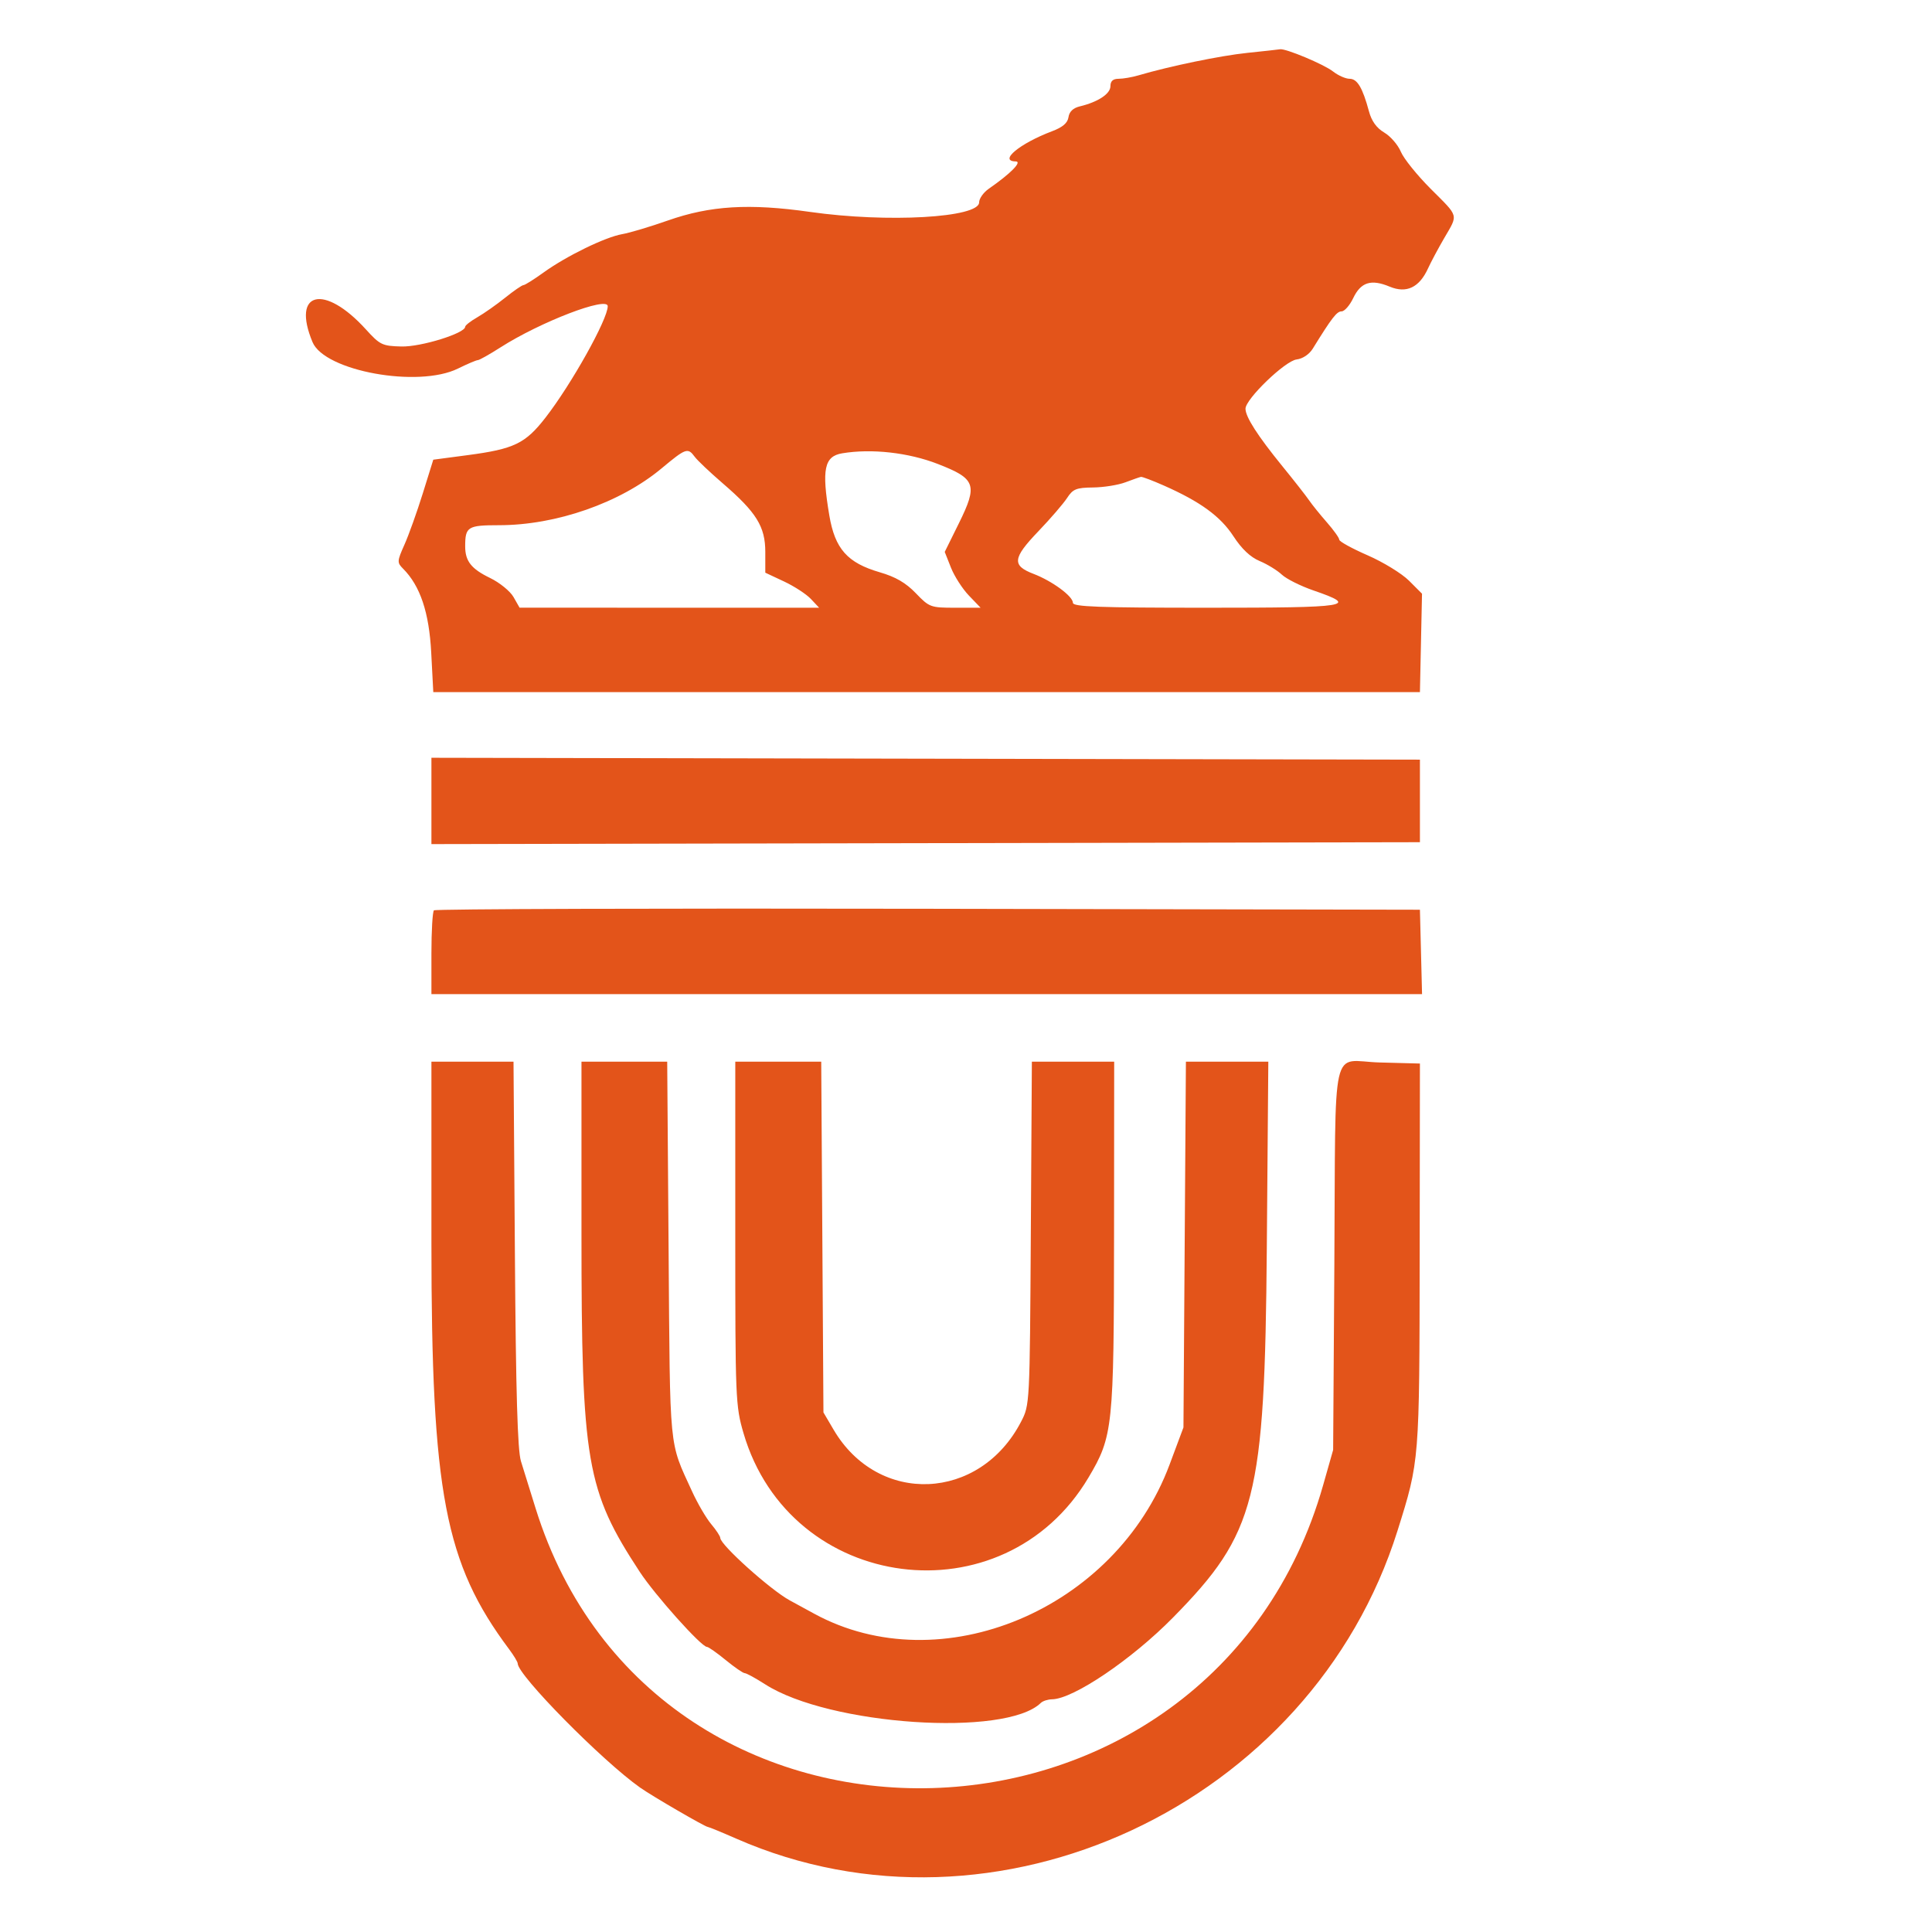 <svg version="1.1" viewBox="0 0 515 515" fill="#E3541A" xmlns="http://www.w3.org/2000/svg">
<g>
<path d="M332.500 14.094 C 325.349 14.834,311.866 17.618,303.429 20.098 C 301.740 20.594,299.377 21.000,298.179 21.000 C 296.676 21.000,296.000 21.613,296.000 22.974 C 296.000 25.011,292.680 27.197,287.819 28.361 C 286.066 28.781,285.028 29.773,284.819 31.227 C 284.597 32.778,283.277 33.913,280.461 34.976 C 271.815 38.238,266.132 42.952,270.750 43.029 C 272.563 43.060,269.401 46.271,263.592 50.297 C 262.167 51.285,261.000 52.924,261.000 53.940 C 261.000 58.044,236.538 59.429,215.940 56.491 C 199.730 54.180,189.298 54.811,178.000 58.787 C 173.325 60.432,167.862 62.064,165.861 62.413 C 161.308 63.209,150.967 68.254,144.866 72.656 C 142.317 74.495,139.918 76.000,139.534 76.000 C 139.151 76.000,136.961 77.507,134.668 79.349 C 132.376 81.191,129.037 83.538,127.250 84.565 C 125.462 85.591,124.000 86.732,124.000 87.099 C 124.000 88.841,112.220 92.493,107.025 92.363 C 101.890 92.234,101.300 91.949,97.525 87.792 C 86.419 75.561,77.654 77.663,83.311 91.201 C 86.536 98.921,111.492 103.461,122.066 98.250 C 124.577 97.012,126.961 96.000,127.364 96.000 C 127.767 96.000,130.478 94.476,133.390 92.614 C 144.021 85.813,162.000 78.908,162.000 81.625 C 162.000 85.106,152.342 102.394,145.408 111.325 C 140.036 118.244,137.041 119.686,124.642 121.327 L 115.500 122.536 112.701 131.518 C 111.161 136.458,108.961 142.607,107.812 145.182 C 105.844 149.590,105.821 149.964,107.423 151.566 C 112.014 156.156,114.386 163.226,114.950 174.000 L 115.500 184.500 247.000 184.500 L 378.500 184.500 378.778 171.378 L 379.056 158.256 375.590 154.790 C 373.684 152.884,368.721 149.841,364.562 148.027 C 360.403 146.214,357.000 144.342,357.000 143.868 C 357.000 143.394,355.519 141.317,353.709 139.253 C 351.899 137.189,349.761 134.540,348.959 133.366 C 348.157 132.193,344.946 128.096,341.825 124.263 C 335.240 116.177,332.009 111.139,332.004 108.950 C 331.998 106.373,342.574 96.181,345.628 95.821 C 347.237 95.631,348.996 94.458,349.926 92.953 C 355.029 84.693,356.338 83.000,357.615 83.000 C 358.395 83.000,359.790 81.411,360.716 79.469 C 362.751 75.203,365.485 74.340,370.427 76.405 C 374.907 78.277,378.335 76.649,380.661 71.546 C 381.425 69.871,383.359 66.250,384.958 63.500 C 388.731 57.014,388.984 57.947,381.399 50.362 C 377.769 46.732,374.175 42.269,373.413 40.445 C 372.651 38.621,370.661 36.322,368.990 35.335 C 366.939 34.123,365.616 32.288,364.914 29.679 C 363.218 23.383,361.800 21.000,359.747 21.000 C 358.685 21.000,356.695 20.118,355.325 19.041 C 352.923 17.152,342.672 12.860,341.212 13.133 C 340.821 13.206,336.900 13.639,332.500 14.094 M185.193 121.769 C 185.912 122.743,189.276 125.929,192.669 128.849 C 201.638 136.569,204.000 140.381,204.000 147.133 L 204.000 152.658 208.975 154.989 C 211.712 156.270,214.940 158.372,216.150 159.659 L 218.349 162.000 178.424 161.994 L 138.500 161.987 136.885 159.148 C 135.997 157.587,133.177 155.296,130.618 154.057 C 125.622 151.638,124.000 149.578,124.000 145.648 C 124.000 140.415,124.662 140.000,132.998 140.000 C 148.274 140.000,165.322 134.046,176.337 124.865 C 182.855 119.433,183.342 119.263,185.193 121.769 M249.992 123.679 C 260.126 127.620,260.686 129.204,255.592 139.512 L 251.831 147.121 253.490 151.310 C 254.403 153.615,256.554 156.963,258.271 158.750 L 261.392 162.000 254.618 162.000 C 248.059 162.000,247.725 161.877,244.125 158.130 C 241.461 155.357,238.739 153.775,234.523 152.550 C 225.873 150.035,222.571 146.314,221.064 137.380 C 218.993 125.101,219.714 121.631,224.500 120.834 C 232.330 119.531,242.145 120.626,249.992 123.679 M310.249 129.432 C 319.963 133.727,325.345 137.651,328.792 142.949 C 330.990 146.327,333.312 148.521,335.778 149.552 C 337.810 150.401,340.467 152.030,341.683 153.171 C 342.898 154.313,346.694 156.212,350.119 157.392 C 362.389 161.617,360.018 162.000,321.583 162.000 C 292.887 162.000,286.000 161.746,286.000 160.688 C 286.000 158.939,280.462 154.868,275.509 152.975 C 269.699 150.755,269.911 148.807,276.738 141.676 C 279.991 138.279,283.457 134.262,284.441 132.750 C 285.999 130.356,286.894 129.993,291.365 129.944 C 294.189 129.913,298.075 129.291,300.000 128.563 C 301.925 127.835,303.782 127.185,304.126 127.119 C 304.470 127.054,307.225 128.094,310.249 129.432 M115.000 213.500 L 115.000 225.007 246.750 224.754 L 378.500 224.500 378.500 213.500 L 378.500 202.500 246.750 202.246 L 115.000 201.993 115.000 213.500 M115.670 242.663 C 115.302 243.032,115.000 248.208,115.000 254.167 L 115.000 265.000 247.033 265.000 L 379.066 265.000 378.783 253.750 L 378.500 242.500 247.420 242.246 C 175.327 242.107,116.039 242.294,115.670 242.663 M115.000 331.235 C 115.000 397.904,118.588 416.699,135.689 439.594 C 136.960 441.296,138.000 443.019,138.000 443.423 C 138.000 446.539,160.480 469.335,170.619 476.500 C 173.862 478.791,187.995 487.000,188.697 487.000 C 188.954 487.000,192.351 488.399,196.246 490.108 C 265.338 520.433,349.565 481.203,372.536 408.000 C 378.395 389.331,378.367 389.683,378.436 334.500 L 378.500 283.500 367.777 283.216 C 354.554 282.867,356.085 276.058,355.688 337.000 L 355.366 386.500 352.699 395.885 C 323.006 500.380,174.684 504.694,142.748 401.991 C 141.296 397.321,139.548 391.700,138.864 389.500 C 137.962 386.600,137.518 371.400,137.252 334.250 L 136.884 283.000 125.942 283.000 L 115.000 283.000 115.000 331.235 M155.000 328.807 C 155.000 389.809,156.285 397.267,170.536 419.000 C 174.626 425.237,186.949 439.000,188.444 439.000 C 188.840 439.000,191.085 440.575,193.435 442.500 C 195.784 444.425,198.070 446.000,198.515 446.000 C 198.961 446.000,201.412 447.339,203.964 448.977 C 221.025 459.925,268.095 463.098,277.450 453.931 C 277.973 453.419,279.323 452.987,280.450 452.970 C 286.108 452.888,301.694 442.352,312.671 431.190 C 334.819 408.668,337.143 399.524,337.684 332.750 L 338.087 283.000 327.104 283.000 L 316.121 283.000 315.793 331.750 L 315.465 380.500 311.762 390.418 C 297.333 429.070,250.798 448.574,217.000 430.135 C 214.525 428.785,211.600 427.189,210.500 426.590 C 205.360 423.789,192.000 411.778,192.000 409.959 C 192.000 409.516,190.909 407.857,189.576 406.273 C 188.243 404.689,185.950 400.764,184.481 397.552 C 178.260 383.952,178.628 387.729,178.225 333.250 L 177.853 283.000 166.427 283.000 L 155.000 283.000 155.000 328.807 M195.997 328.750 C 195.994 372.872,196.072 374.767,198.183 382.000 C 210.618 424.603,267.528 431.942,290.152 393.861 C 296.681 382.871,296.925 380.538,296.965 328.750 L 297.000 283.000 286.029 283.000 L 275.058 283.000 274.779 328.750 C 274.500 374.480,274.499 374.502,272.165 379.000 C 261.155 400.213,234.113 401.357,222.212 381.113 L 219.500 376.500 219.204 329.750 L 218.908 283.000 207.454 283.000 L 196.000 283.000 195.997 328.750 " stroke="none" fill-rule="evenodd"></path>
</g>
</svg>